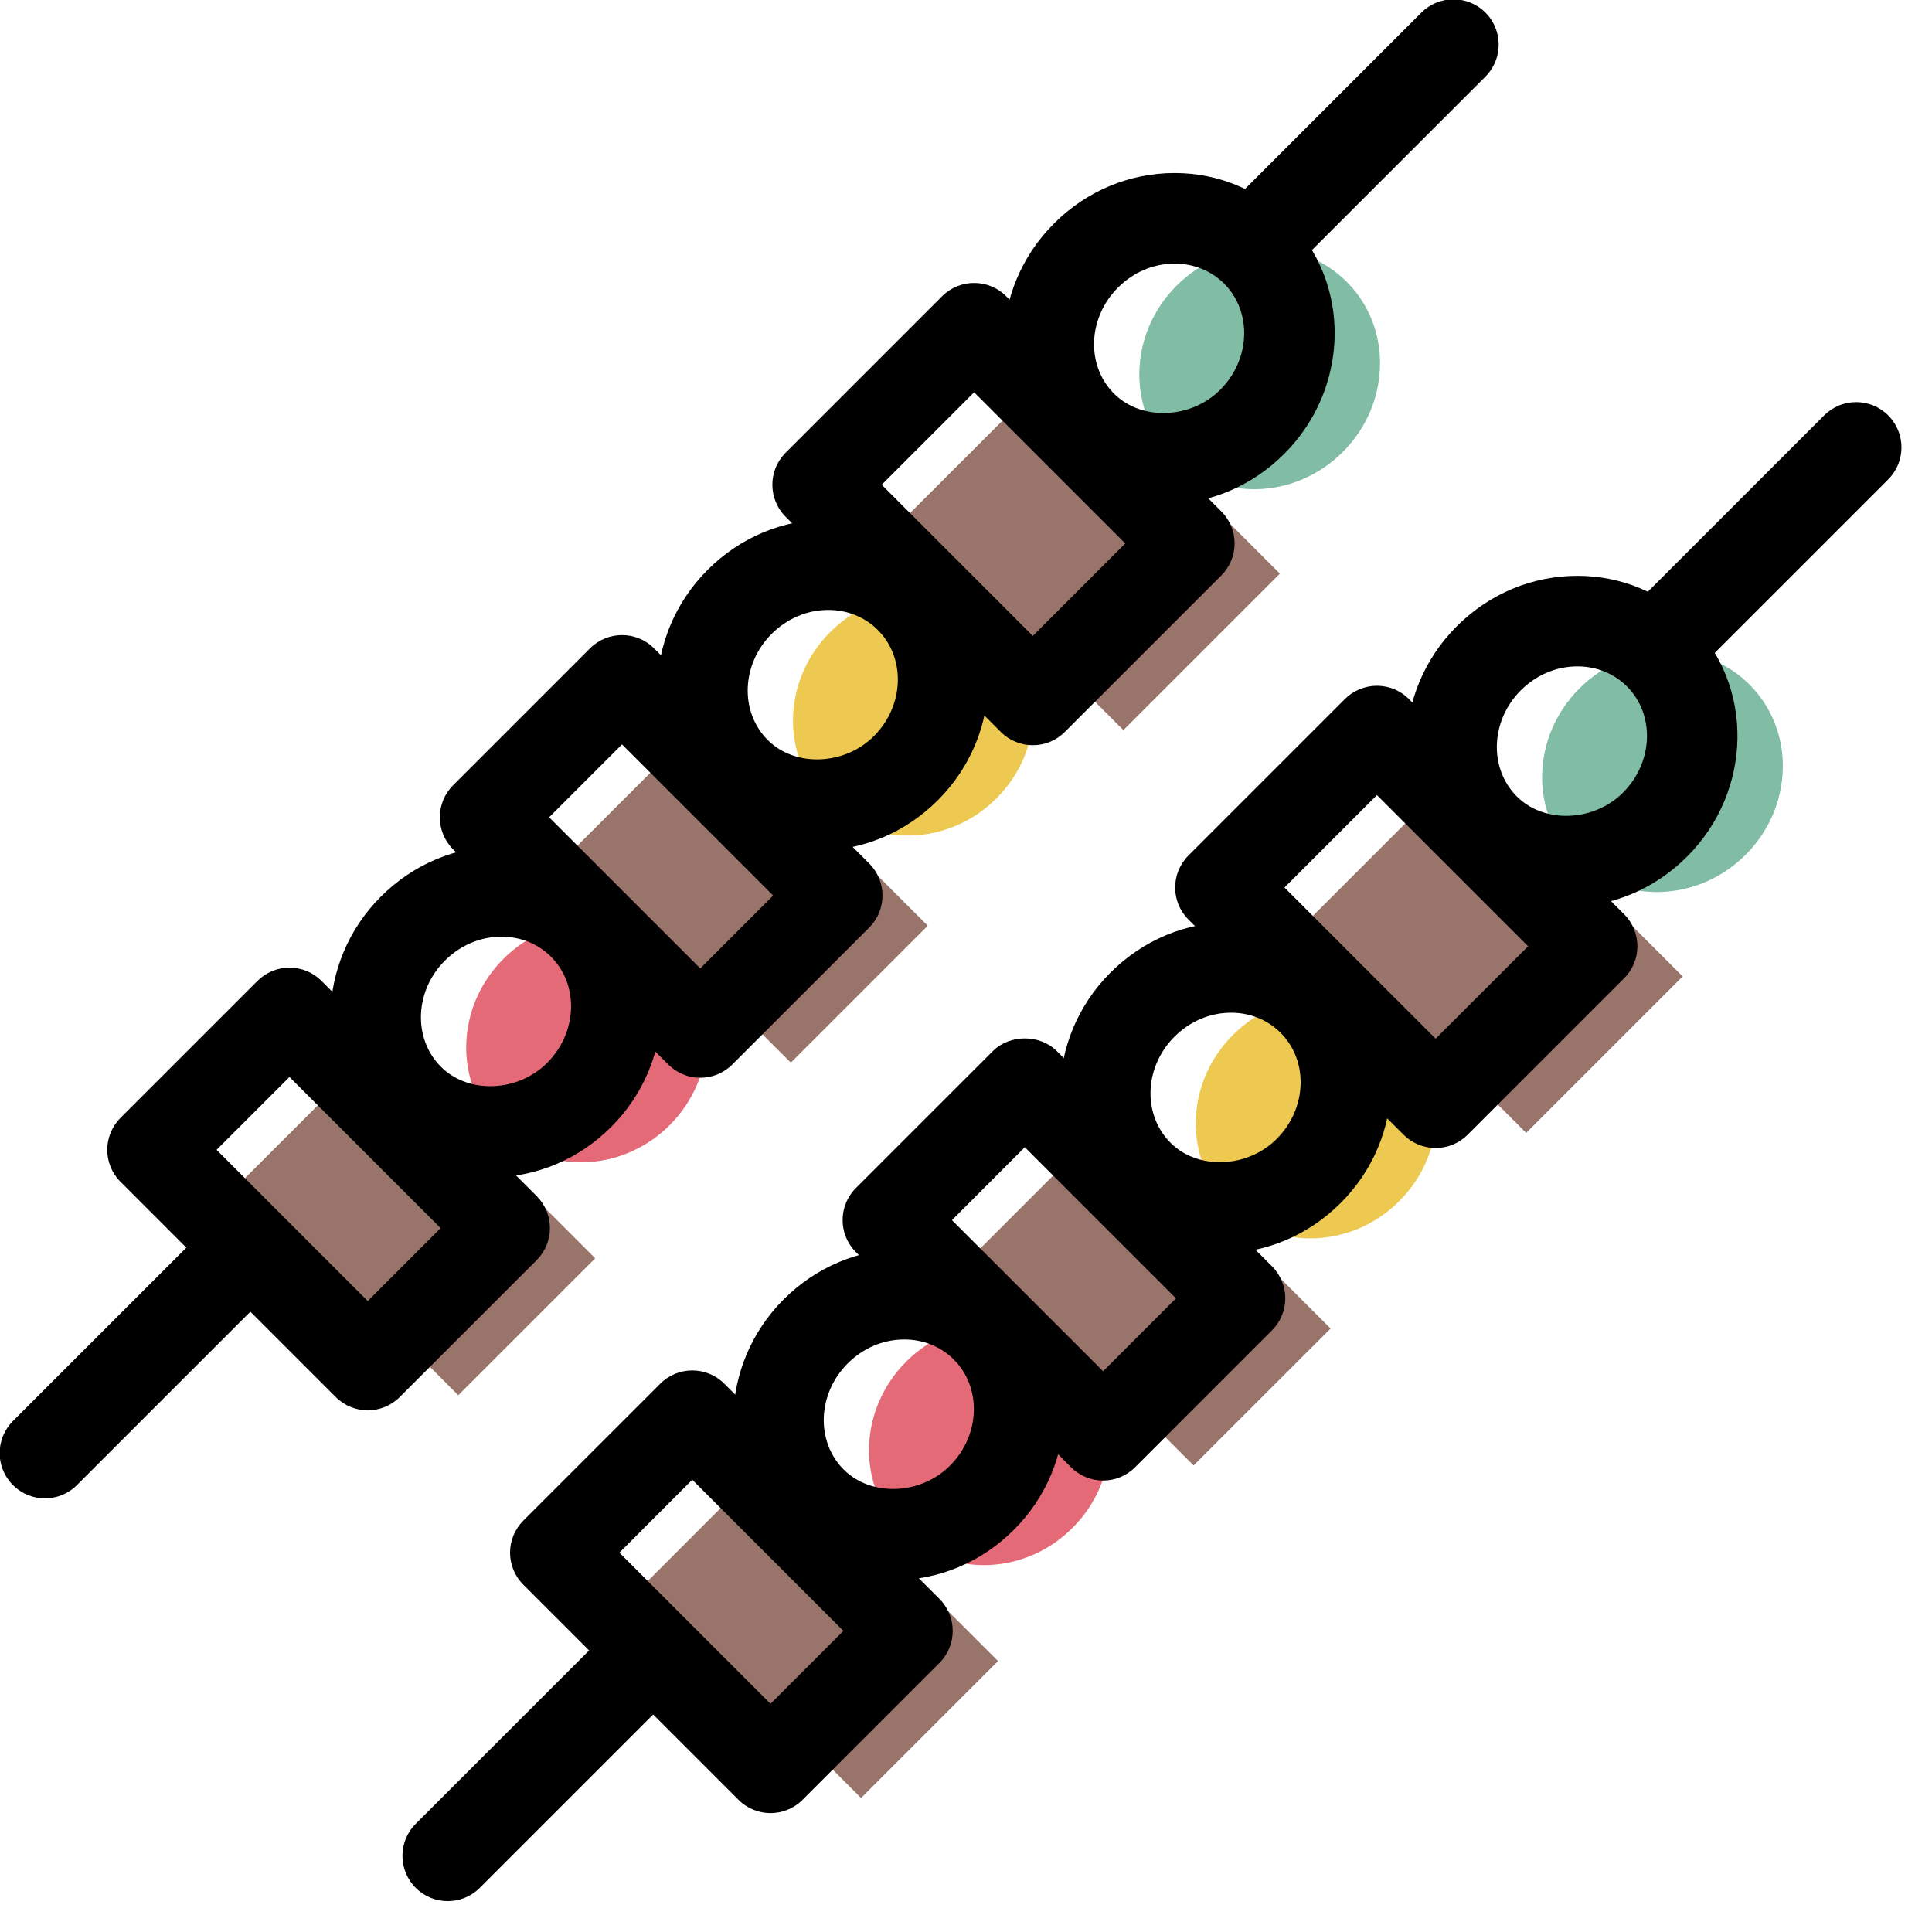 <svg xmlns="http://www.w3.org/2000/svg" xmlns:xlink="http://www.w3.org/1999/xlink" preserveAspectRatio="xMidYMid" width="64" height="64" viewBox="0 0 64 64">
  <defs>
    <style>

      .cls-3 {
        fill: #99746a;
      }

      .cls-9 {
        fill: #81bda4;
      }

      .cls-11 {
        fill: #e56a77;
      }

      .cls-13 {
        fill: #edc951;
      }

      .cls-15 {
        fill: #000000;
      }
    </style>
  </defs>
  <g id="group-52svg">
    <path d="M30.085,17.058 C30.085,17.058 37.214,24.186 37.214,24.186 C37.214,24.186 42.398,19.002 42.398,19.002 C42.398,19.002 35.270,11.874 35.270,11.874 C35.270,11.874 30.085,17.058 30.085,17.058 Z" id="path-1" class="cls-3" fill-rule="evenodd"/>
    <path d="M19.069,28.074 C19.069,28.074 26.197,35.202 26.197,35.202 C26.197,35.202 30.733,30.666 30.733,30.666 C30.733,30.666 23.605,23.538 23.605,23.538 C23.605,23.538 19.069,28.074 19.069,28.074 Z" id="path-2" class="cls-3" fill-rule="evenodd"/>
    <path d="M8.053,39.090 C8.053,39.090 15.181,46.219 15.181,46.219 C15.181,46.219 19.717,41.683 19.717,41.683 C19.717,41.683 12.589,34.555 12.589,34.555 C12.589,34.555 8.053,39.090 8.053,39.090 Z" id="path-3" class="cls-3" fill-rule="evenodd"/>
    <path d="M43.429,30.401 C43.429,30.401 50.557,37.529 50.557,37.529 C50.557,37.529 55.741,32.345 55.741,32.345 C55.741,32.345 48.613,25.217 48.613,25.217 C48.613,25.217 43.429,30.401 43.429,30.401 Z" id="path-4" class="cls-3" fill-rule="evenodd"/>
    <path d="M32.412,41.417 C32.412,41.417 39.540,48.545 39.540,48.545 C39.540,48.545 44.077,44.010 44.077,44.010 C44.077,44.010 36.948,36.881 36.948,36.881 C36.948,36.881 32.412,41.417 32.412,41.417 Z" id="path-5" class="cls-3" fill-rule="evenodd"/>
    <path d="M21.396,52.434 C21.396,52.434 28.524,59.561 28.524,59.561 C28.524,59.561 33.061,55.025 33.061,55.025 C33.061,55.025 25.932,47.897 25.932,47.897 C25.932,47.897 21.396,52.434 21.396,52.434 Z" id="path-6" class="cls-3" fill-rule="evenodd"/>
    <path d="M44.482,14.973 C42.890,16.565 40.366,16.623 38.845,15.102 C37.324,13.581 37.382,11.058 38.974,9.465 C40.567,7.872 43.091,7.815 44.612,9.336 C46.133,10.857 46.075,13.381 44.482,14.973 Z" id="path-7" class="cls-9" fill-rule="evenodd"/>
    <path d="M57.826,28.316 C56.233,29.909 53.709,29.967 52.188,28.446 C50.667,26.925 50.725,24.401 52.317,22.808 C53.910,21.216 56.434,21.158 57.955,22.679 C59.476,24.200 59.418,26.724 57.826,28.316 Z" id="path-8" class="cls-9" fill-rule="evenodd"/>
    <path d="M22.185,37.270 C20.593,38.863 18.068,38.921 16.547,37.400 C15.026,35.879 15.084,33.355 16.677,31.763 C18.269,30.170 20.793,30.112 22.314,31.633 C23.835,33.154 23.777,35.678 22.185,37.270 Z" id="path-9" class="cls-11" fill-rule="evenodd"/>
    <path d="M35.528,50.613 C33.936,52.206 31.412,52.264 29.891,50.743 C28.370,49.222 28.428,46.698 30.020,45.105 C31.612,43.514 34.136,43.455 35.657,44.977 C37.178,46.497 37.121,49.021 35.528,50.613 Z" id="path-10" class="cls-11" fill-rule="evenodd"/>
    <path d="M33.010,26.446 C31.417,28.039 28.893,28.096 27.372,26.575 C25.851,25.054 25.909,22.530 27.501,20.938 C29.094,19.345 31.618,19.287 33.139,20.809 C34.660,22.330 34.602,24.853 33.010,26.446 Z" id="path-11" class="cls-13" fill-rule="evenodd"/>
    <path d="M46.352,39.789 C44.760,41.382 42.236,41.439 40.715,39.918 C39.194,38.397 39.252,35.873 40.845,34.281 C42.437,32.688 44.961,32.630 46.482,34.151 C48.003,35.673 47.945,38.196 46.352,39.789 Z" id="path-12" class="cls-13" fill-rule="evenodd"/>
    <path d="M1.489,49.635 C1.105,49.635 0.721,49.488 0.428,49.195 C-0.158,48.609 -0.158,47.660 0.428,47.074 C0.428,47.074 6.909,40.594 6.909,40.594 C7.495,40.008 8.444,40.008 9.030,40.594 C9.616,41.180 9.616,42.129 9.030,42.715 C9.030,42.715 2.549,49.195 2.549,49.195 C2.256,49.488 1.873,49.635 1.489,49.635 Z" id="path-13" class="cls-15" fill-rule="evenodd"/>
    <path d="M41.666,9.458 C41.282,9.458 40.898,9.311 40.605,9.018 C40.019,8.433 40.019,7.483 40.605,6.897 C40.605,6.897 47.085,0.417 47.085,0.417 C47.671,-0.169 48.621,-0.169 49.207,0.417 C49.792,1.002 49.792,1.953 49.207,2.538 C49.207,2.538 42.726,9.018 42.726,9.018 C42.433,9.311 42.049,9.458 41.666,9.458 Z" id="path-14" class="cls-15" fill-rule="evenodd"/>
    <path d="M38.545,16.706 C37.115,16.706 35.780,16.159 34.784,15.163 C32.681,13.060 32.739,9.579 34.914,7.405 C35.992,6.326 37.412,5.732 38.912,5.732 C40.342,5.732 41.677,6.280 42.672,7.275 C44.776,9.378 44.718,12.859 42.543,15.034 C41.465,16.112 40.045,16.706 38.545,16.706 ZM38.912,8.732 C38.213,8.732 37.547,9.014 37.035,9.526 C36.030,10.531 35.972,12.108 36.905,13.042 C37.810,13.945 39.448,13.885 40.421,12.912 C41.427,11.908 41.485,10.330 40.551,9.396 C40.123,8.968 39.540,8.732 38.912,8.732 Z" id="path-15" class="cls-15" fill-rule="evenodd"/>
    <path d="M51.888,30.050 C50.458,30.050 49.123,29.501 48.127,28.506 C46.024,26.403 46.082,22.923 48.256,20.747 C49.335,19.669 50.755,19.075 52.255,19.075 C53.685,19.075 55.020,19.623 56.016,20.618 C58.119,22.721 58.061,26.202 55.887,28.377 C54.808,29.456 53.387,30.050 51.888,30.050 ZM52.255,22.075 C51.557,22.075 50.890,22.357 50.378,22.869 C49.373,23.874 49.315,25.452 50.248,26.385 C51.154,27.290 52.792,27.228 53.765,26.255 C54.770,25.250 54.828,23.673 53.895,22.739 C53.466,22.311 52.883,22.075 52.255,22.075 Z" id="path-16" class="cls-15" fill-rule="evenodd"/>
    <path d="M27.072,28.179 C25.642,28.179 24.307,27.631 23.311,26.636 C21.208,24.533 21.266,21.052 23.441,18.877 C24.519,17.799 25.939,17.205 27.439,17.205 C28.869,17.205 30.205,17.752 31.200,18.748 C33.303,20.851 33.245,24.331 31.070,26.506 C29.992,27.585 28.572,28.179 27.072,28.179 ZM27.439,20.205 C26.741,20.205 26.074,20.487 25.562,20.998 C24.557,22.003 24.499,23.581 25.433,24.515 C26.337,25.419 27.976,25.358 28.949,24.385 C29.954,23.380 30.012,21.803 29.079,20.869 C28.650,20.440 28.068,20.205 27.439,20.205 Z" id="path-17" class="cls-15" fill-rule="evenodd"/>
    <path d="M40.415,41.522 C38.985,41.522 37.650,40.974 36.655,39.978 C34.551,37.876 34.609,34.395 36.784,32.220 C37.863,31.141 39.283,30.547 40.782,30.547 C42.212,30.547 43.547,31.096 44.542,32.091 C46.646,34.194 46.588,37.676 44.414,39.849 C43.335,40.928 41.914,41.522 40.415,41.522 ZM40.782,33.547 C40.084,33.547 39.417,33.830 38.905,34.342 C37.900,35.347 37.842,36.924 38.776,37.857 C39.682,38.763 41.320,38.701 42.292,37.727 C43.297,36.724 43.355,35.146 42.421,34.212 C41.993,33.783 41.411,33.547 40.782,33.547 Z" id="path-18" class="cls-15" fill-rule="evenodd"/>
    <path d="M16.248,39.004 C14.817,39.004 13.482,38.456 12.487,37.460 C10.383,35.357 10.441,31.877 12.616,29.702 C13.695,28.623 15.115,28.029 16.614,28.029 C18.044,28.029 19.380,28.577 20.375,29.573 C22.478,31.676 22.420,35.156 20.246,37.331 C19.167,38.410 17.747,39.004 16.248,39.004 ZM16.614,31.029 C15.916,31.029 15.249,31.311 14.737,31.823 C13.732,32.828 13.674,34.406 14.608,35.340 C15.513,36.244 17.151,36.183 18.124,35.210 C19.129,34.205 19.187,32.627 18.254,31.694 C17.825,31.265 17.243,31.029 16.614,31.029 Z" id="path-19" class="cls-15" fill-rule="evenodd"/>
    <path d="M29.590,52.348 C28.161,52.348 26.825,51.799 25.830,50.804 C23.727,48.701 23.785,45.220 25.959,43.045 C27.038,41.967 28.458,41.372 29.957,41.372 C31.387,41.372 32.723,41.920 33.718,42.916 C35.821,45.019 35.763,48.500 33.589,50.674 C32.510,51.753 31.090,52.348 29.590,52.348 ZM29.957,44.372 C29.259,44.372 28.593,44.654 28.081,45.166 C27.076,46.172 27.018,47.749 27.951,48.683 C28.857,49.588 30.496,49.525 31.468,48.553 C32.473,47.548 32.530,45.971 31.596,45.036 C31.168,44.608 30.586,44.372 29.957,44.372 Z" id="path-20" class="cls-15" fill-rule="evenodd"/>
    <path d="M34.213,24.686 C33.830,24.686 33.446,24.539 33.153,24.246 C33.153,24.246 26.025,17.119 26.025,17.119 C25.439,16.533 25.439,15.583 26.025,14.997 C26.025,14.997 31.209,9.813 31.209,9.813 C31.795,9.227 32.744,9.227 33.330,9.813 C33.330,9.813 40.458,16.941 40.458,16.941 C40.740,17.223 40.898,17.604 40.898,18.002 C40.898,18.400 40.740,18.781 40.458,19.062 C40.458,19.062 35.274,24.246 35.274,24.246 C34.981,24.539 34.597,24.686 34.213,24.686 ZM29.207,16.058 C29.207,16.058 34.213,21.065 34.213,21.065 C34.213,21.065 37.276,18.002 37.276,18.002 C37.276,18.002 32.269,12.995 32.269,12.995 C32.269,12.995 29.207,16.058 29.207,16.058 Z" id="path-21" class="cls-15" fill-rule="evenodd"/>
    <path d="M23.197,35.702 C22.813,35.702 22.430,35.556 22.137,35.263 C22.137,35.263 15.009,28.135 15.009,28.135 C14.423,27.549 14.423,26.599 15.009,26.014 C15.009,26.014 19.545,21.477 19.545,21.477 C20.131,20.892 21.080,20.892 21.666,21.477 C21.666,21.477 28.794,28.605 28.794,28.605 C29.380,29.191 29.380,30.141 28.794,30.726 C28.794,30.726 24.258,35.263 24.258,35.263 C23.965,35.556 23.581,35.702 23.197,35.702 ZM18.190,27.074 C18.190,27.074 23.197,32.081 23.197,32.081 C23.197,32.081 25.612,29.666 25.612,29.666 C25.612,29.666 20.605,24.659 20.605,24.659 C20.605,24.659 18.190,27.074 18.190,27.074 Z" id="path-22" class="cls-15" fill-rule="evenodd"/>
    <path d="M12.181,46.719 C11.797,46.719 11.414,46.572 11.121,46.279 C11.121,46.279 3.993,39.150 3.993,39.150 C3.407,38.565 3.407,37.615 3.993,37.029 C3.993,37.029 8.529,32.494 8.529,32.494 C8.810,32.212 9.191,32.054 9.589,32.054 C9.589,32.054 9.589,32.054 9.589,32.054 C9.987,32.054 10.369,32.212 10.650,32.494 C10.650,32.494 17.778,39.622 17.778,39.622 C18.059,39.903 18.217,40.285 18.217,40.683 C18.217,41.080 18.059,41.462 17.778,41.743 C17.778,41.743 13.242,46.279 13.242,46.279 C12.949,46.572 12.565,46.719 12.181,46.719 ZM7.174,38.090 C7.174,38.090 12.181,43.098 12.181,43.098 C12.181,43.098 14.596,40.683 14.596,40.683 C14.596,40.683 9.589,35.676 9.589,35.676 C9.589,35.676 7.174,38.090 7.174,38.090 Z" id="path-23" class="cls-15" fill-rule="evenodd"/>
    <path d="M47.557,38.029 C47.557,38.029 47.557,38.029 47.557,38.029 C47.159,38.029 46.777,37.871 46.496,37.590 C46.496,37.590 39.368,30.461 39.368,30.461 C38.782,29.875 38.782,28.926 39.368,28.340 C39.368,28.340 44.552,23.156 44.552,23.156 C44.833,22.875 45.215,22.717 45.613,22.717 C45.613,22.717 45.613,22.717 45.613,22.717 C46.011,22.717 46.392,22.875 46.673,23.156 C46.673,23.156 53.801,30.285 53.801,30.285 C54.387,30.871 54.387,31.820 53.801,32.406 C53.801,32.406 48.617,37.590 48.617,37.590 C48.336,37.871 47.955,38.029 47.557,38.029 ZM42.550,29.401 C42.550,29.401 47.557,34.407 47.557,34.407 C47.557,34.407 50.620,31.345 50.620,31.345 C50.620,31.345 45.613,26.338 45.613,26.338 C45.613,26.338 42.550,29.401 42.550,29.401 Z" id="path-24" class="cls-15" fill-rule="evenodd"/>
    <path d="M36.541,49.045 C36.157,49.045 35.773,48.898 35.480,48.605 C35.480,48.605 28.352,41.477 28.352,41.477 C27.766,40.892 27.766,39.943 28.352,39.356 C28.352,39.356 32.888,34.820 32.888,34.820 C33.450,34.258 34.446,34.258 35.009,34.820 C35.009,34.820 42.137,41.948 42.137,41.948 C42.418,42.230 42.577,42.611 42.577,43.010 C42.577,43.407 42.418,43.789 42.137,44.069 C42.137,44.069 37.601,48.605 37.601,48.605 C37.308,48.898 36.924,49.045 36.541,49.045 ZM31.534,40.418 C31.534,40.418 36.541,45.424 36.541,45.424 C36.541,45.424 38.955,43.010 38.955,43.010 C38.955,43.010 33.948,38.003 33.948,38.003 C33.948,38.003 31.534,40.418 31.534,40.418 Z" id="path-25" class="cls-15" fill-rule="evenodd"/>
    <path d="M25.524,60.061 C25.141,60.061 24.757,59.915 24.464,59.622 C24.464,59.622 17.335,52.494 17.335,52.494 C17.054,52.213 16.896,51.832 16.896,51.434 C16.896,51.035 17.054,50.654 17.335,50.373 C17.335,50.373 21.872,45.837 21.872,45.837 C22.457,45.251 23.407,45.251 23.993,45.837 C23.993,45.837 31.121,52.965 31.121,52.965 C31.402,53.246 31.560,53.627 31.560,54.025 C31.560,54.423 31.402,54.805 31.121,55.086 C31.121,55.086 26.585,59.622 26.585,59.622 C26.292,59.915 25.908,60.061 25.524,60.061 ZM20.518,51.434 C20.518,51.434 25.524,56.440 25.524,56.440 C25.524,56.440 27.939,54.025 27.939,54.025 C27.939,54.025 22.932,49.018 22.932,49.018 C22.932,49.018 20.518,51.434 20.518,51.434 Z" id="path-26" class="cls-15" fill-rule="evenodd"/>
    <path d="M14.832,62.977 C14.448,62.977 14.064,62.831 13.771,62.538 C13.186,61.952 13.186,61.002 13.771,60.417 C13.771,60.417 20.251,53.936 20.251,53.936 C20.837,53.351 21.787,53.351 22.372,53.936 C22.958,54.522 22.958,55.473 22.372,56.059 C22.372,56.059 15.893,62.538 15.893,62.538 C15.600,62.831 15.216,62.977 14.832,62.977 Z" id="path-27" class="cls-15" fill-rule="evenodd"/>
    <path d="M55.009,22.801 C54.625,22.801 54.241,22.654 53.948,22.361 C53.362,21.776 53.362,20.826 53.948,20.240 C53.948,20.240 60.428,13.760 60.428,13.760 C61.014,13.174 61.963,13.174 62.549,13.760 C63.135,14.346 63.135,15.296 62.549,15.881 C62.549,15.881 56.069,22.361 56.069,22.361 C55.776,22.654 55.393,22.801 55.009,22.801 Z" id="path-28" class="cls-15" fill-rule="evenodd"/>
  </g>
</svg>
